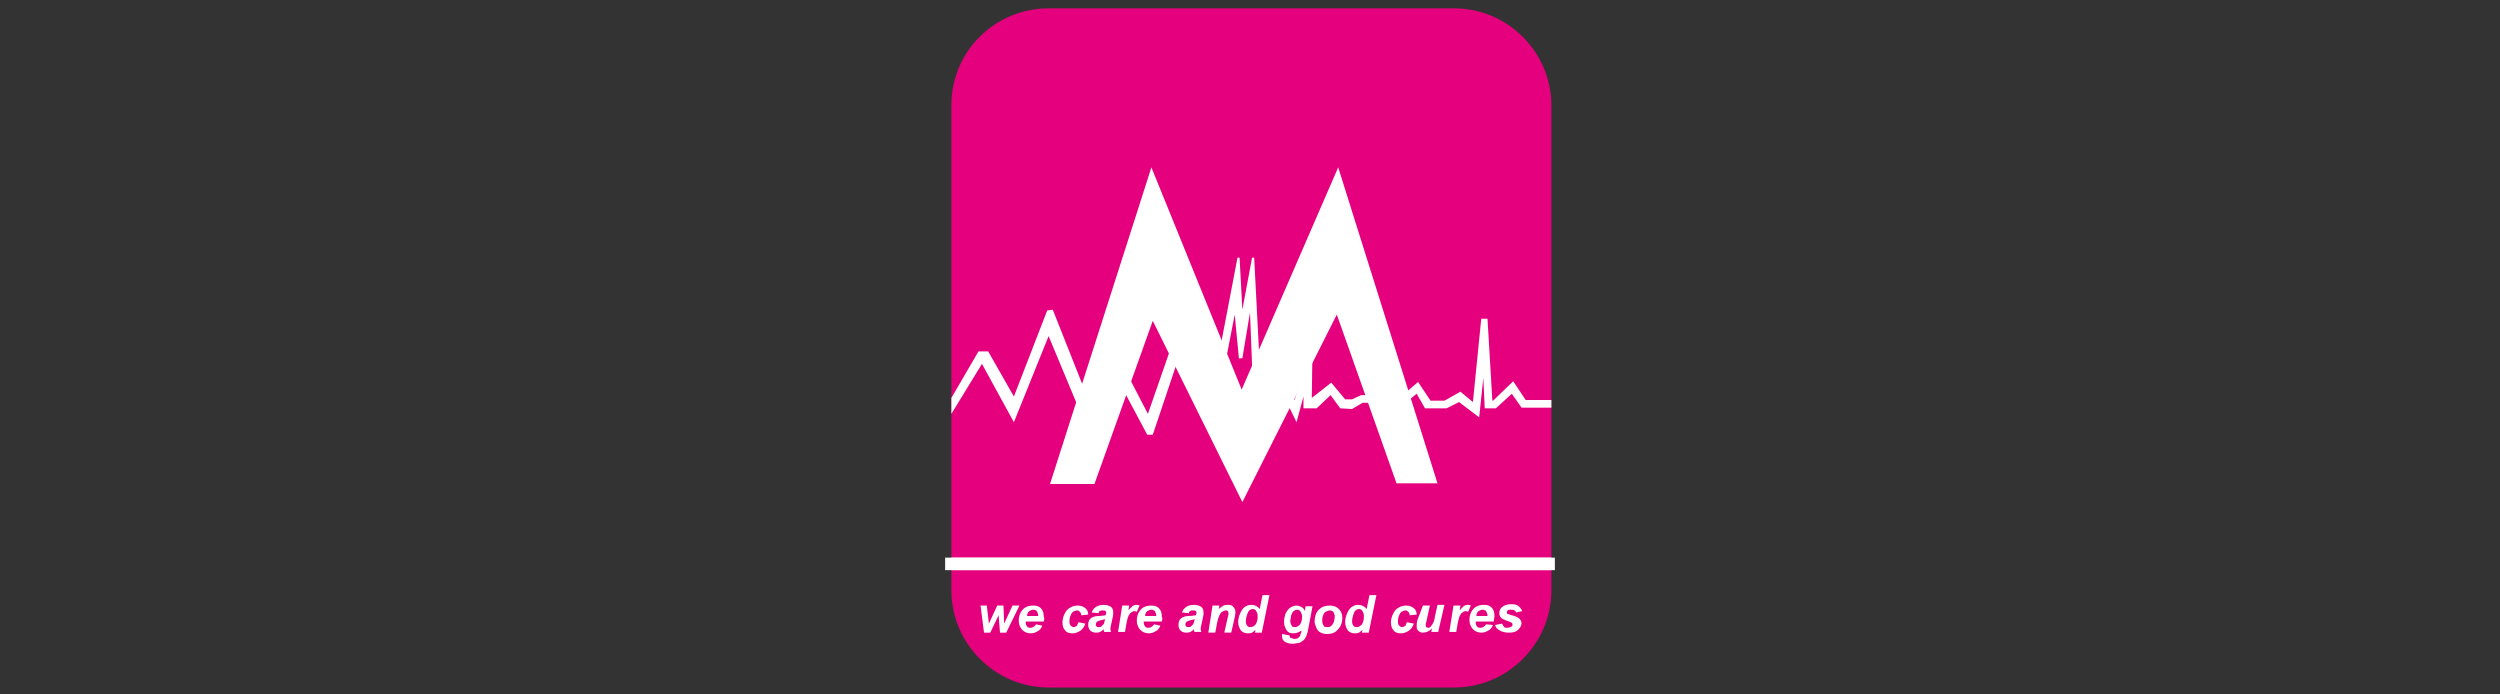 <?xml version="1.0" encoding="utf-8"?>
<!-- Generator: Adobe Illustrator 26.0.3, SVG Export Plug-In . SVG Version: 6.00 Build 0)  -->
<svg version="1.1" id="Layer_1" xmlns="http://www.w3.org/2000/svg" xmlns:xlink="http://www.w3.org/1999/xlink" x="0px" y="0px"
	 viewBox="0 0 360 100" style="enable-background:new 0 0 360 100;" xml:space="preserve">
<rect x="0" y="0" width="360" height="100" fill="#333333" stroke="none"/>
<style type="text/css">
	
		.st0{clip-path:url(#SVGID_00000034082934284433950370000015376059277378565504_);fill-rule:evenodd;clip-rule:evenodd;fill:#E5007D;}
	
		.st1{clip-path:url(#SVGID_00000034082934284433950370000015376059277378565504_);fill-rule:evenodd;clip-rule:evenodd;fill:#FFFFFF;}
	.st2{clip-path:url(#SVGID_00000034082934284433950370000015376059277378565504_);fill:#FFFFFF;}
</style>
<g>
	<g>
		<defs>
			<rect id="SVGID_1_" x="84.4" y="-85.2" width="191.2" height="270.4"/>
		</defs>
		<clipPath id="SVGID_00000113322995759776675580000001909150513309913260_">
			<use xlink:href="#SVGID_1_"  style="overflow:visible;"/>
		</clipPath>
		
			<path style="clip-path:url(#SVGID_00000113322995759776675580000001909150513309913260_);fill-rule:evenodd;clip-rule:evenodd;fill:#E5007D;" d="
			M151,1.2h58.4c7.7,0,14,6.3,14,14v69.8c0,7.7-6.3,14-14,14H151c-7.7,0-14-6.3-14-14V15.1C137,7.4,143.3,1.2,151,1.2"/>
		
			<polygon style="clip-path:url(#SVGID_00000113322995759776675580000001909150513309913260_);fill-rule:evenodd;clip-rule:evenodd;fill:#FFFFFF;" points="
			223.4,57.6 223.4,58.7 219.1,58.7 217.7,56.7 215.4,58.8 213.8,58.8 213.6,54.4 213,60.1 210.1,57.9 208.3,58.8 205.2,58.8 
			204,56.7 202.4,58 196.2,58 194.7,58.9 193,58.8 191.6,56.9 189.6,58.8 187.7,58.8 187.7,57.1 186.7,60.8 184.8,56.9 180.5,57.7 
			180,45 178.9,51.6 178.4,51.6 177.8,45.3 175.8,55.6 170.2,50.1 166,62.6 165.2,62.6 160.3,53.4 155,58 151,48.4 146,60.8 
			141.4,52.4 137,59.6 137,57.3 140.9,50.6 142.3,50.6 146,57.1 150.8,44.7 151.6,44.6 156,55.7 161,51.3 165.3,59.6 169.4,47.8 
			175.1,53.3 178.2,37.1 178.5,37.1 178.9,44.6 180.3,37.1 180.6,37.1 181.6,56.4 185.4,55.6 186.4,57.6 189,49.9 188.9,57.3 
			191.7,55.1 193.7,57.5 194.7,57.5 196,56.9 202,56.9 204.2,55 206,57.7 208,57.7 210.3,56.4 212.1,57.9 213.3,45.9 214.2,45.9 
			214.9,57.7 215,57.7 217.9,54.9 219.7,57.6 		"/>
		
			<rect x="136.1" y="80.3" style="clip-path:url(#SVGID_00000113322995759776675580000001909150513309913260_);fill-rule:evenodd;clip-rule:evenodd;fill:#FFFFFF;" width="87.8" height="1.8"/>
		
			<rect x="137" y="80.3" style="clip-path:url(#SVGID_00000113322995759776675580000001909150513309913260_);fill-rule:evenodd;clip-rule:evenodd;fill:#FFFFFF;" width="86.4" height="1.8"/>
		<polygon style="clip-path:url(#SVGID_00000113322995759776675580000001909150513309913260_);fill:#FFFFFF;" points="144.9,91.1 
			144,91.1 143.8,88.6 142.6,91.1 141.7,91.1 141.2,87.2 142.1,87.2 142.4,89.8 143.6,87.2 144.5,87.2 144.6,89.8 145.8,87.2 
			146.8,87.2 		"/>
		<path style="clip-path:url(#SVGID_00000113322995759776675580000001909150513309913260_);fill:#FFFFFF;" d="M149.5,88.8
			c0,0,0-0.1,0-0.1c0-0.3-0.1-0.5-0.2-0.7c-0.1-0.1-0.3-0.2-0.5-0.2c-0.2,0-0.4,0.1-0.6,0.2c-0.2,0.2-0.3,0.4-0.3,0.7H149.5z
			 M150.3,89.5h-2.6c0,0,0,0.1,0,0.1c0,0.3,0.1,0.5,0.2,0.6c0.1,0.2,0.3,0.2,0.5,0.2c0.3,0,0.6-0.2,0.8-0.5l0.9,0.2
			c-0.2,0.4-0.4,0.7-0.7,0.8c-0.3,0.2-0.6,0.3-1,0.3c-0.5,0-0.9-0.2-1.2-0.5c-0.3-0.3-0.5-0.8-0.5-1.3c0-0.5,0.1-1,0.4-1.4
			c0.4-0.6,1-0.8,1.7-0.8c0.5,0,0.8,0.1,1.1,0.4c0.3,0.3,0.4,0.7,0.4,1.2C150.4,89,150.4,89.2,150.3,89.5z"/>
		<path style="clip-path:url(#SVGID_00000113322995759776675580000001909150513309913260_);fill:#FFFFFF;" d="M155.3,89.6l1,0.2
			c-0.2,0.5-0.4,0.8-0.7,1c-0.3,0.2-0.7,0.4-1.1,0.4c-0.5,0-0.9-0.1-1.1-0.4c-0.3-0.3-0.4-0.7-0.4-1.2c0-0.4,0.1-0.8,0.3-1.2
			c0.2-0.4,0.4-0.7,0.8-0.9c0.3-0.2,0.7-0.3,1.1-0.3c0.4,0,0.8,0.1,1.1,0.4c0.3,0.2,0.4,0.6,0.4,0.9l-1,0.1c0-0.2-0.1-0.4-0.2-0.5
			c-0.1-0.1-0.2-0.2-0.4-0.2c-0.2,0-0.4,0.1-0.6,0.2c-0.2,0.2-0.3,0.4-0.4,0.7c-0.1,0.3-0.1,0.6-0.1,0.8c0,0.2,0.1,0.4,0.2,0.5
			c0.1,0.1,0.2,0.2,0.4,0.2c0.2,0,0.3-0.1,0.5-0.2C155.1,90,155.2,89.8,155.3,89.6"/>
		<path style="clip-path:url(#SVGID_00000113322995759776675580000001909150513309913260_);fill:#FFFFFF;" d="M159.2,89.2
			c-0.1,0-0.1,0-0.2,0c-0.5,0.1-0.8,0.2-1,0.3c-0.1,0.1-0.2,0.2-0.2,0.4c0,0.1,0,0.2,0.1,0.3c0.1,0.1,0.2,0.1,0.3,0.1
			c0.2,0,0.3,0,0.4-0.1c0.1-0.1,0.2-0.2,0.3-0.3c0.1-0.1,0.1-0.3,0.2-0.6L159.2,89.2z M158.2,88.3l-1-0.1c0.1-0.3,0.3-0.6,0.6-0.8
			c0.3-0.2,0.7-0.3,1.1-0.3c0.5,0,0.8,0.1,1.1,0.3c0.2,0.2,0.3,0.4,0.3,0.7c0,0.1,0,0.2,0,0.4c0,0.1-0.1,0.5-0.2,1
			c-0.1,0.5-0.2,0.8-0.2,1c0,0.2,0,0.3,0.1,0.5h-1c0-0.1-0.1-0.3-0.1-0.4c-0.1,0.2-0.3,0.3-0.5,0.4c-0.2,0.1-0.4,0.1-0.6,0.1
			c-0.3,0-0.6-0.1-0.8-0.3c-0.2-0.2-0.3-0.5-0.3-0.8c0-0.4,0.1-0.7,0.3-0.9c0.2-0.2,0.6-0.4,1.2-0.4c0.5,0,0.8-0.1,1-0.1
			c0-0.1,0.1-0.3,0.1-0.3c0-0.1,0-0.2-0.1-0.3c-0.1-0.1-0.2-0.1-0.4-0.1c-0.2,0-0.3,0-0.4,0.1C158.3,88,158.2,88.1,158.2,88.3z"/>
		<path style="clip-path:url(#SVGID_00000113322995759776675580000001909150513309913260_);fill:#FFFFFF;" d="M161.6,87.2h1
			l-0.1,0.7c0.4-0.5,0.7-0.8,1.1-0.8c0.1,0,0.3,0,0.5,0.1l-0.4,0.9c-0.1,0-0.2-0.1-0.3-0.1c-0.2,0-0.4,0.1-0.5,0.2
			c-0.2,0.1-0.3,0.3-0.4,0.5c-0.1,0.2-0.2,0.6-0.3,1.1l-0.2,1.2h-1L161.6,87.2z"/>
		<path style="clip-path:url(#SVGID_00000113322995759776675580000001909150513309913260_);fill:#FFFFFF;" d="M166.5,88.8
			c0,0,0-0.1,0-0.1c0-0.3-0.1-0.5-0.2-0.7c-0.1-0.1-0.3-0.2-0.5-0.2c-0.2,0-0.4,0.1-0.6,0.2c-0.2,0.2-0.3,0.4-0.3,0.7H166.5z
			 M167.3,89.5h-2.6c0,0,0,0.1,0,0.1c0,0.3,0.1,0.5,0.2,0.6c0.1,0.2,0.3,0.2,0.5,0.2c0.3,0,0.6-0.2,0.8-0.5l0.9,0.2
			c-0.2,0.4-0.4,0.7-0.7,0.8c-0.3,0.2-0.6,0.3-1,0.3c-0.5,0-0.9-0.2-1.2-0.5c-0.3-0.3-0.5-0.8-0.5-1.3c0-0.5,0.1-1,0.4-1.4
			c0.4-0.6,1-0.8,1.7-0.8c0.5,0,0.8,0.1,1.1,0.4c0.3,0.3,0.4,0.7,0.4,1.2C167.4,89,167.4,89.2,167.3,89.5z"/>
		<path style="clip-path:url(#SVGID_00000113322995759776675580000001909150513309913260_);fill:#FFFFFF;" d="M172.1,89.2
			c-0.1,0-0.1,0-0.2,0c-0.5,0.1-0.8,0.2-1,0.3c-0.1,0.1-0.2,0.2-0.2,0.4c0,0.1,0,0.2,0.1,0.3c0.1,0.1,0.2,0.1,0.3,0.1
			c0.2,0,0.3,0,0.4-0.1c0.1-0.1,0.2-0.2,0.3-0.3c0.1-0.1,0.1-0.3,0.2-0.6L172.1,89.2z M171.2,88.3l-1-0.1c0.1-0.3,0.3-0.6,0.6-0.8
			c0.3-0.2,0.7-0.3,1.1-0.3c0.5,0,0.8,0.1,1.1,0.3c0.2,0.2,0.3,0.4,0.3,0.7c0,0.1,0,0.2,0,0.4c0,0.1-0.1,0.5-0.2,1
			c-0.1,0.5-0.2,0.8-0.2,1c0,0.2,0,0.3,0.1,0.5h-1c0-0.1-0.1-0.3-0.1-0.4c-0.1,0.2-0.3,0.3-0.5,0.4c-0.2,0.1-0.4,0.1-0.6,0.1
			c-0.3,0-0.6-0.1-0.8-0.3c-0.2-0.2-0.3-0.5-0.3-0.8c0-0.4,0.1-0.7,0.3-0.9c0.2-0.2,0.6-0.4,1.2-0.4c0.5,0,0.8-0.1,1-0.1
			c0-0.1,0.1-0.3,0.1-0.3c0-0.1,0-0.2-0.1-0.3c-0.1-0.1-0.2-0.1-0.4-0.1c-0.2,0-0.3,0-0.4,0.1C171.3,88,171.2,88.1,171.2,88.3z"/>
		<path style="clip-path:url(#SVGID_00000113322995759776675580000001909150513309913260_);fill:#FFFFFF;" d="M174.6,87.2h1
			l-0.1,0.5c0.2-0.2,0.5-0.4,0.7-0.5c0.2-0.1,0.4-0.1,0.7-0.1c0.3,0,0.6,0.1,0.7,0.3c0.2,0.2,0.3,0.4,0.3,0.7c0,0.1,0,0.4-0.1,0.8
			l-0.5,2.2h-1l0.5-2.2c0.1-0.3,0.1-0.5,0.1-0.6c0-0.1,0-0.2-0.1-0.3c-0.1-0.1-0.2-0.1-0.3-0.1c-0.2,0-0.3,0.1-0.5,0.2
			c-0.2,0.1-0.3,0.3-0.4,0.5c-0.1,0.2-0.2,0.5-0.3,0.9l-0.3,1.6h-1L174.6,87.2z"/>
		<path style="clip-path:url(#SVGID_00000113322995759776675580000001909150513309913260_);fill:#FFFFFF;" d="M179.4,89.5
			c0,0.3,0.1,0.5,0.2,0.6c0.1,0.2,0.3,0.2,0.5,0.2c0.2,0,0.4-0.1,0.5-0.2c0.2-0.1,0.3-0.3,0.4-0.6c0.1-0.3,0.1-0.5,0.1-0.8
			c0-0.3-0.1-0.5-0.2-0.7c-0.1-0.2-0.3-0.3-0.5-0.3c-0.3,0-0.6,0.2-0.7,0.5C179.5,88.7,179.4,89.1,179.4,89.5 M181.7,91.1h-1
			l0.1-0.4c-0.2,0.2-0.4,0.3-0.5,0.4c-0.2,0.1-0.4,0.1-0.6,0.1c-0.4,0-0.7-0.1-1-0.4c-0.2-0.3-0.4-0.7-0.4-1.2
			c0-0.6,0.2-1.2,0.5-1.7c0.3-0.5,0.8-0.8,1.4-0.8c0.5,0,0.9,0.2,1.2,0.6l0.4-2h1L181.7,91.1z"/>
		<path style="clip-path:url(#SVGID_00000113322995759776675580000001909150513309913260_);fill:#FFFFFF;" d="M185.8,89.4
			c0,0.3,0.1,0.5,0.2,0.7c0.1,0.2,0.3,0.2,0.5,0.2c0.2,0,0.4-0.1,0.5-0.2c0.2-0.1,0.3-0.3,0.4-0.6c0.1-0.3,0.1-0.5,0.1-0.7
			c0-0.3-0.1-0.5-0.2-0.7c-0.1-0.2-0.3-0.3-0.5-0.3c-0.2,0-0.4,0.1-0.5,0.2c-0.2,0.1-0.3,0.4-0.4,0.7
			C185.9,89,185.8,89.2,185.8,89.4 M184.6,91.3l1.1,0.2c0,0.1,0,0.2,0.1,0.3c0,0.1,0.1,0.1,0.2,0.1c0.1,0,0.2,0.1,0.3,0.1
			c0.2,0,0.4,0,0.6-0.1c0.1-0.1,0.2-0.2,0.3-0.3c0-0.1,0.1-0.3,0.2-0.6l0-0.2c-0.4,0.3-0.8,0.4-1.2,0.4c-0.4,0-0.7-0.1-0.9-0.4
			c-0.2-0.3-0.4-0.7-0.4-1.2c0-0.5,0.1-0.9,0.2-1.2c0.2-0.4,0.4-0.7,0.7-0.9c0.3-0.2,0.6-0.3,0.9-0.3c0.3,0,0.5,0.1,0.7,0.2
			c0.2,0.1,0.4,0.3,0.5,0.6l0.1-0.7h1l-0.6,3.2c-0.1,0.5-0.2,0.9-0.3,1.1c-0.1,0.2-0.2,0.4-0.3,0.5c-0.1,0.1-0.2,0.2-0.4,0.3
			c-0.1,0.1-0.3,0.2-0.5,0.2c-0.2,0-0.4,0.1-0.7,0.1c-0.5,0-0.9-0.1-1.2-0.3c-0.3-0.2-0.4-0.5-0.4-0.9
			C184.6,91.4,184.6,91.3,184.6,91.3z"/>
		<path style="clip-path:url(#SVGID_00000113322995759776675580000001909150513309913260_);fill:#FFFFFF;" d="M192.2,88.7
			c0-0.2-0.1-0.4-0.2-0.6c-0.1-0.1-0.3-0.2-0.5-0.2c-0.2,0-0.4,0.1-0.6,0.2c-0.2,0.1-0.3,0.3-0.4,0.6c-0.1,0.3-0.1,0.5-0.1,0.7
			c0,0.3,0.1,0.5,0.2,0.7c0.1,0.2,0.3,0.2,0.6,0.2c0.3,0,0.5-0.1,0.7-0.4C192.1,89.6,192.2,89.2,192.2,88.7 M189.3,89.5
			c0-0.7,0.2-1.3,0.6-1.7c0.4-0.4,0.9-0.6,1.6-0.6c0.6,0,1,0.2,1.3,0.5c0.3,0.3,0.5,0.7,0.5,1.3c0,0.6-0.2,1.2-0.6,1.6
			c-0.4,0.5-0.9,0.7-1.6,0.7c-0.4,0-0.7-0.1-0.9-0.2c-0.3-0.1-0.5-0.4-0.6-0.6C189.4,90,189.3,89.8,189.3,89.5z"/>
		<path style="clip-path:url(#SVGID_00000113322995759776675580000001909150513309913260_);fill:#FFFFFF;" d="M194.7,89.5
			c0,0.3,0.1,0.5,0.2,0.6c0.1,0.2,0.3,0.2,0.5,0.2c0.2,0,0.4-0.1,0.5-0.2c0.2-0.1,0.3-0.3,0.4-0.6c0.1-0.3,0.1-0.5,0.1-0.8
			c0-0.3-0.1-0.5-0.2-0.7c-0.1-0.2-0.3-0.3-0.5-0.3c-0.3,0-0.6,0.2-0.7,0.5C194.8,88.7,194.7,89.1,194.7,89.5 M197.1,91.1h-1
			l0.1-0.4c-0.2,0.2-0.4,0.3-0.5,0.4c-0.2,0.1-0.4,0.1-0.6,0.1c-0.4,0-0.7-0.1-1-0.4c-0.2-0.3-0.4-0.7-0.4-1.2
			c0-0.6,0.2-1.2,0.5-1.7c0.3-0.5,0.8-0.8,1.4-0.8c0.5,0,0.9,0.2,1.2,0.6l0.4-2h1L197.1,91.1z"/>
		<path style="clip-path:url(#SVGID_00000113322995759776675580000001909150513309913260_);fill:#FFFFFF;" d="M202.6,89.6l1,0.2
			c-0.2,0.5-0.4,0.8-0.7,1c-0.3,0.2-0.7,0.4-1.1,0.4c-0.5,0-0.9-0.1-1.1-0.4c-0.3-0.3-0.4-0.7-0.4-1.2c0-0.4,0.1-0.8,0.3-1.2
			c0.2-0.4,0.4-0.7,0.8-0.9c0.3-0.2,0.7-0.3,1.1-0.3c0.4,0,0.8,0.1,1.1,0.4c0.3,0.2,0.4,0.6,0.4,0.9l-1,0.1c0-0.2-0.1-0.4-0.2-0.5
			c-0.1-0.1-0.2-0.2-0.4-0.2c-0.2,0-0.4,0.1-0.6,0.2c-0.2,0.2-0.3,0.4-0.4,0.7c-0.1,0.3-0.1,0.6-0.1,0.8c0,0.2,0.1,0.4,0.2,0.5
			c0.1,0.1,0.2,0.2,0.4,0.2c0.2,0,0.3-0.1,0.5-0.2C202.4,90,202.5,89.8,202.6,89.6"/>
		<path style="clip-path:url(#SVGID_00000113322995759776675580000001909150513309913260_);fill:#FFFFFF;" d="M204.9,87.2h1
			l-0.5,2.3c-0.1,0.3-0.1,0.4-0.1,0.5c0,0.1,0,0.2,0.1,0.3c0.1,0.1,0.2,0.1,0.3,0.1c0.1,0,0.2,0,0.2-0.1c0.1,0,0.2-0.1,0.2-0.2
			c0.1-0.1,0.2-0.2,0.2-0.3c0.1-0.1,0.1-0.2,0.2-0.4c0-0.1,0.1-0.3,0.1-0.5l0.4-1.8h1l-0.9,3.9h-1l0.1-0.5c-0.4,0.4-0.8,0.6-1.3,0.6
			c-0.3,0-0.5-0.1-0.7-0.3c-0.2-0.2-0.2-0.4-0.2-0.7c0-0.1,0-0.4,0.1-0.8L204.9,87.2z"/>
		<path style="clip-path:url(#SVGID_00000113322995759776675580000001909150513309913260_);fill:#FFFFFF;" d="M209.3,87.2h1
			l-0.1,0.7c0.4-0.5,0.7-0.8,1.1-0.8c0.1,0,0.3,0,0.5,0.1l-0.4,0.9c-0.1,0-0.2-0.1-0.3-0.1c-0.2,0-0.4,0.1-0.5,0.2
			c-0.2,0.1-0.3,0.3-0.4,0.5c-0.1,0.2-0.2,0.6-0.3,1.1l-0.2,1.2h-1L209.3,87.2z"/>
		<path style="clip-path:url(#SVGID_00000113322995759776675580000001909150513309913260_);fill:#FFFFFF;" d="M214.2,88.8
			c0,0,0-0.1,0-0.1c0-0.3-0.1-0.5-0.2-0.7c-0.1-0.1-0.3-0.2-0.5-0.2c-0.2,0-0.4,0.1-0.6,0.2c-0.2,0.2-0.3,0.4-0.3,0.7H214.2z
			 M215.1,89.5h-2.6c0,0,0,0.1,0,0.1c0,0.3,0.1,0.5,0.2,0.6c0.1,0.2,0.3,0.2,0.5,0.2c0.3,0,0.6-0.2,0.8-0.5L215,90
			c-0.2,0.4-0.4,0.7-0.7,0.8c-0.3,0.2-0.6,0.3-1,0.3c-0.5,0-0.9-0.2-1.2-0.5c-0.3-0.3-0.5-0.8-0.5-1.3c0-0.5,0.1-1,0.4-1.4
			c0.4-0.6,1-0.8,1.7-0.8c0.5,0,0.8,0.1,1.1,0.4c0.3,0.3,0.4,0.7,0.4,1.2C215.2,89,215.1,89.2,215.1,89.5z"/>
		<path style="clip-path:url(#SVGID_00000113322995759776675580000001909150513309913260_);fill:#FFFFFF;" d="M215.3,90l1-0.2
			c0.1,0.2,0.2,0.4,0.3,0.5c0.1,0.1,0.3,0.1,0.5,0.1c0.2,0,0.4-0.1,0.6-0.2c0.1-0.1,0.1-0.2,0.1-0.3c0-0.1,0-0.1-0.1-0.2
			c-0.1-0.1-0.2-0.1-0.4-0.2c-0.6-0.2-1-0.4-1.1-0.5c-0.2-0.2-0.3-0.4-0.3-0.7c0-0.3,0.1-0.6,0.3-0.8c0.3-0.3,0.8-0.5,1.4-0.5
			c0.5,0,0.9,0.1,1.1,0.3c0.2,0.2,0.4,0.4,0.5,0.7l-0.9,0.2c0-0.1-0.1-0.2-0.2-0.3c-0.2-0.1-0.3-0.1-0.5-0.1c-0.2,0-0.4,0-0.5,0.1
			c-0.1,0.1-0.1,0.2-0.1,0.3c0,0.1,0,0.2,0.1,0.2c0.1,0,0.2,0.1,0.6,0.2c0.5,0.1,0.8,0.3,1,0.4c0.2,0.2,0.4,0.4,0.4,0.7
			c0,0.4-0.2,0.7-0.5,1c-0.3,0.3-0.7,0.4-1.3,0.4c-0.5,0-1-0.1-1.3-0.3C215.6,90.6,215.4,90.4,215.3,90"/>
		
			<polygon style="clip-path:url(#SVGID_00000113322995759776675580000001909150513309913260_);fill-rule:evenodd;clip-rule:evenodd;fill:#FFFFFF;" points="
			151.2,69.7 157.6,69.7 166,46.2 178.9,72.3 192.5,45.3 201.1,69.6 207,69.6 192.7,24.1 178.8,56.1 165.8,24.1 		"/>
	</g>
</g>
</svg>
